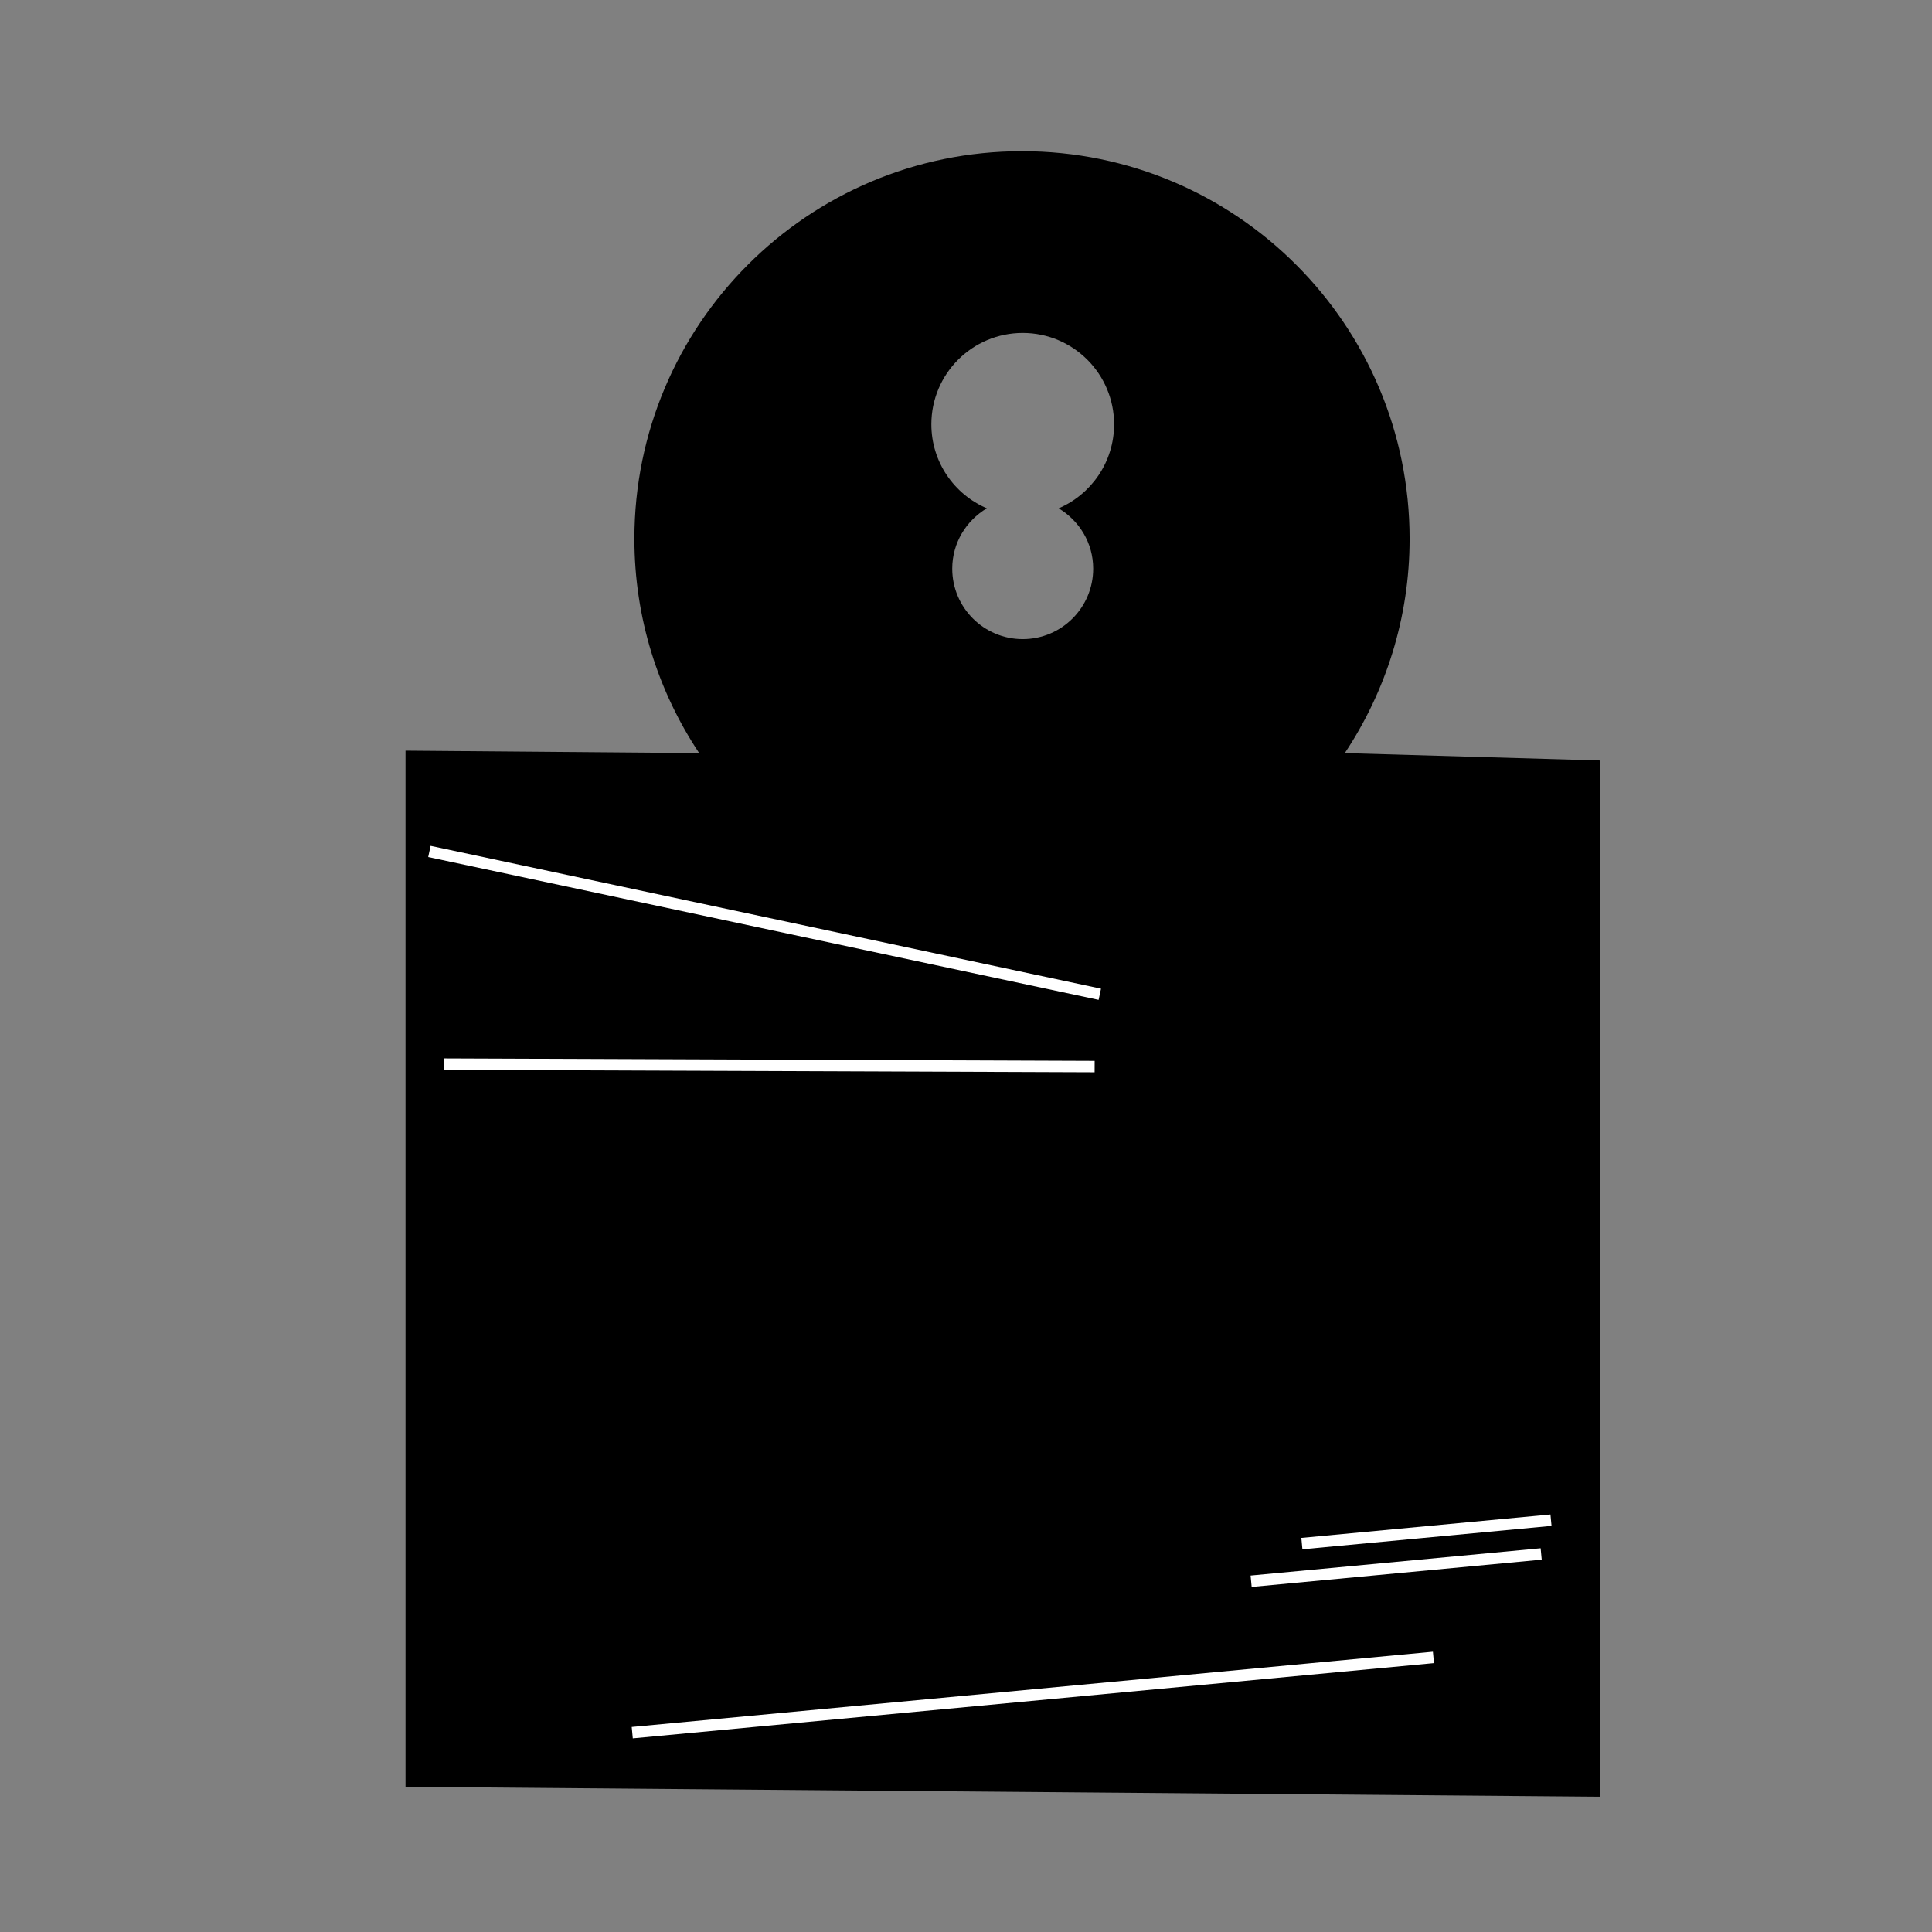 <svg xmlns="http://www.w3.org/2000/svg" xmlns:xlink="http://www.w3.org/1999/xlink" version="1.1" x="0px" y="0px" viewBox="0 0 100 100" enable-background="new 0 0 100 100" xml:space="preserve"><rect x="0" y="0" width="100" height="100" fill="#808080" stroke="none"/><path fill="#000000" d="M69.607,38.981c2.111-3.178,3.354-6.991,3.354-11.094c0-11.08-8.981-20.061-20.062-20.061  c-11.083,0-20.063,8.981-20.063,20.061c0,4.104,1.238,7.917,3.354,11.094L20.99,38.855v53.631l61.83,0.513V39.363L69.607,38.981z   M56.583,29.433c0,2.015-1.634,3.648-3.647,3.648c-2.016,0-3.648-1.633-3.648-3.648c0-1.333,0.722-2.486,1.789-3.123  c-1.688-0.722-2.87-2.396-2.87-4.347c0-2.612,2.117-4.729,4.729-4.729c2.611,0,4.729,2.117,4.729,4.729  c0,1.952-1.183,3.625-2.87,4.348C55.861,26.947,56.583,28.101,56.583,29.433z"></path><g><line fill="#000000" stroke="#FFFFFF" stroke-width="0.592" stroke-miterlimit="10" x1="22.226" y1="44.071" x2="56.926" y2="51.463"></line><line fill="#000000" stroke="#FFFFFF" stroke-width="0.592" stroke-miterlimit="10" x1="22.967" y1="55.078" x2="56.658" y2="55.205"></line><line fill="#000000" stroke="#FFFFFF" stroke-width="0.592" stroke-miterlimit="10" x1="32.725" y1="89.683" x2="74.195" y2="85.788"></line><line fill="#000000" stroke="#FFFFFF" stroke-width="0.592" stroke-miterlimit="10" x1="64.758" y1="81.845" x2="79.771" y2="80.433"></line><line fill="#000000" stroke="#FFFFFF" stroke-width="0.592" stroke-miterlimit="10" x1="67.385" y1="79.897" x2="80.279" y2="78.685"></line></g></svg>